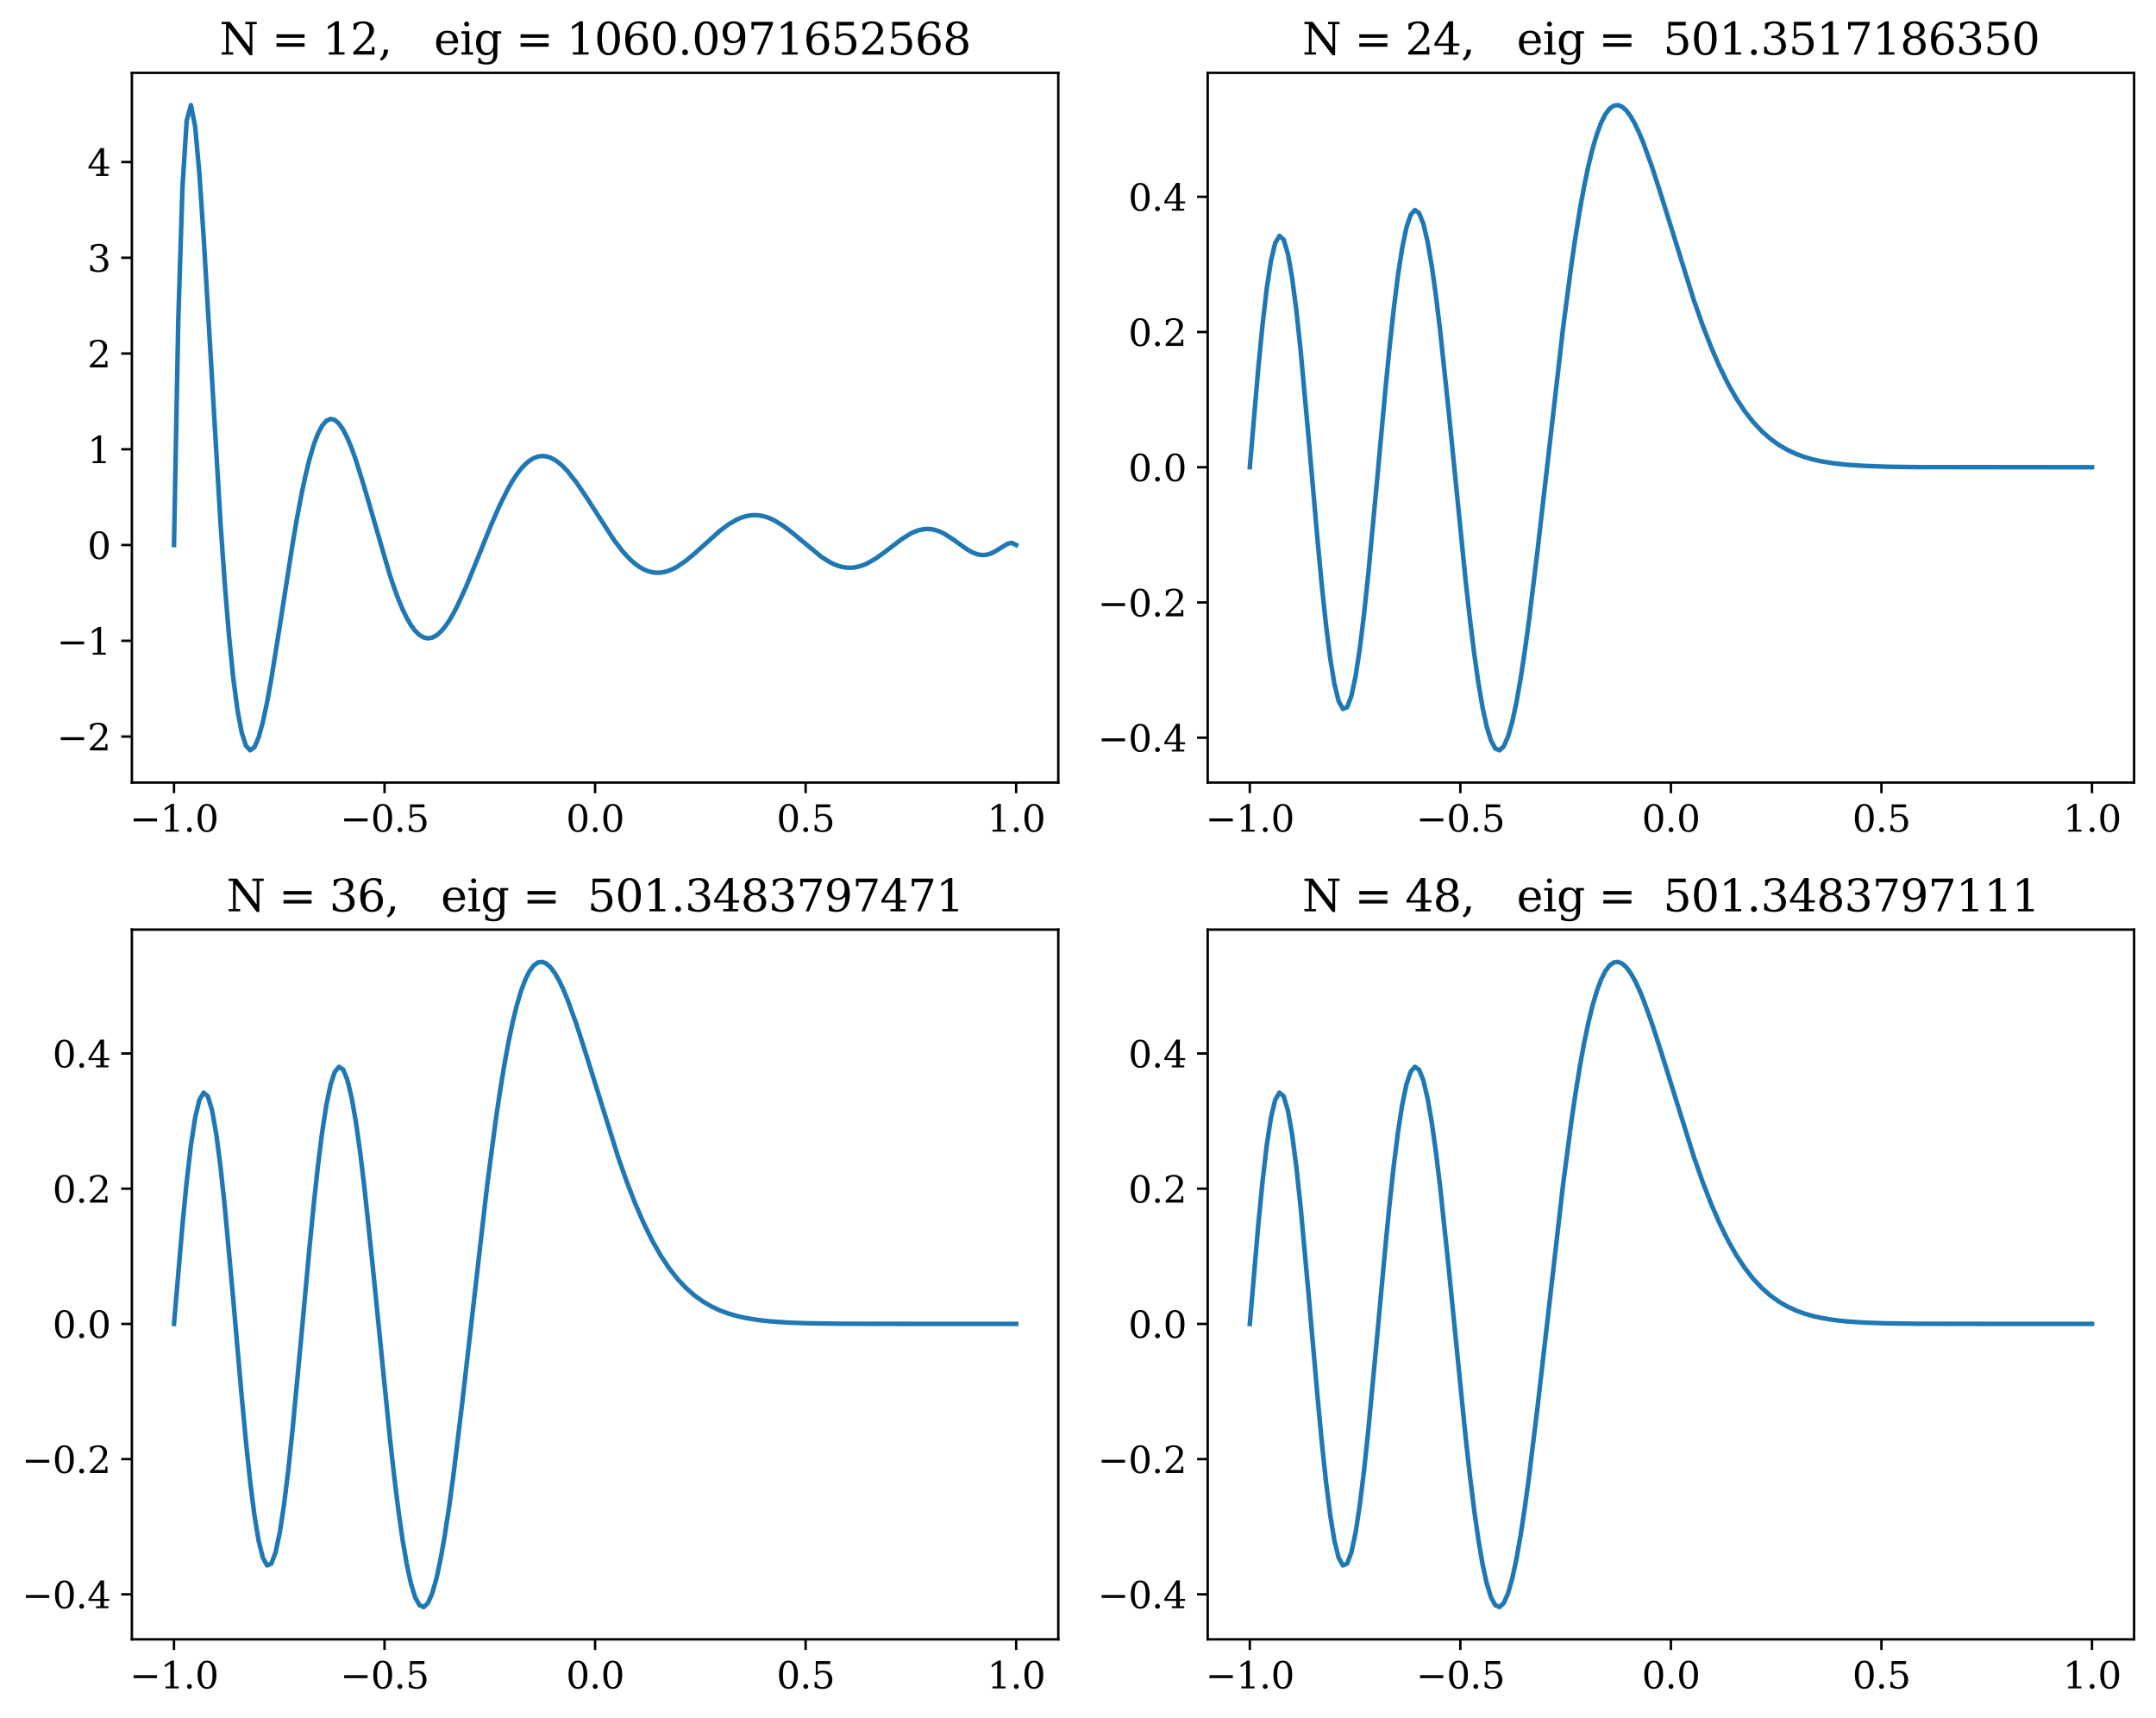<?xml version="1.0" encoding="utf-8" standalone="no"?>
<!DOCTYPE svg PUBLIC "-//W3C//DTD SVG 1.1//EN"
  "http://www.w3.org/Graphics/SVG/1.1/DTD/svg11.dtd">
<svg xmlns:xlink="http://www.w3.org/1999/xlink" width="708.48pt" height="564.48pt" viewBox="0 0 708.48 564.48" xmlns="http://www.w3.org/2000/svg" version="1.1">
 <defs>
  <style type="text/css">*{stroke-linejoin: round; stroke-linecap: butt}</style>
 </defs>
 <g id="figure_1">
  <g id="patch_1">
   <path d="M 0 564.48 
L 708.48 564.48 
L 708.48 0 
L 0 0 
z
" style="fill: #ffffff"/>
  </g>
  <g id="axes_1">
   <g id="patch_2">
    <path d="M 43.339 257.146 
L 347.76 257.146 
L 347.76 23.937 
L 43.339 23.937 
z
" style="fill: #ffffff"/>
   </g>
   <g id="matplotlib.axis_1">
    <g id="xtick_1">
     <g id="line2d_1">
      <defs>
       <path id="m2824580ccd" d="M 0 0 
L 0 3.5 
" style="stroke: #000000; stroke-width: 0.8"/>
      </defs>
      <g>
       <use xlink:href="#m2824580ccd" x="57.177" y="257.146" style="fill-opacity: 0; stroke: #000000; stroke-width: 0.8"/>
      </g>
     </g>
     <g id="text_1">
      <!-- −1.0 -->
      <g transform="translate(42.607 273.264) scale(0.12 -0.12)">
       <defs>
        <path id="DejaVuSerif-2212" d="M 678 2259 
L 4684 2259 
L 4684 1753 
L 678 1753 
L 678 2259 
z
" transform="scale(0.016)"/>
        <path id="DejaVuSerif-31" d="M 909 0 
L 909 331 
L 1722 331 
L 1722 4213 
L 781 3603 
L 781 4013 
L 1919 4750 
L 2350 4750 
L 2350 331 
L 3163 331 
L 3163 0 
L 909 0 
z
" transform="scale(0.016)"/>
        <path id="DejaVuSerif-2e" d="M 603 325 
Q 603 500 722 622 
Q 841 744 1019 744 
Q 1191 744 1312 622 
Q 1434 500 1434 325 
Q 1434 153 1312 31 
Q 1191 -91 1019 -91 
Q 841 -91 722 29 
Q 603 150 603 325 
z
" transform="scale(0.016)"/>
        <path id="DejaVuSerif-30" d="M 2034 219 
Q 2513 219 2750 744 
Q 2988 1269 2988 2328 
Q 2988 3391 2750 3916 
Q 2513 4441 2034 4441 
Q 1556 4441 1318 3916 
Q 1081 3391 1081 2328 
Q 1081 1269 1318 744 
Q 1556 219 2034 219 
z
M 2034 -91 
Q 1275 -91 848 546 
Q 422 1184 422 2328 
Q 422 3475 848 4112 
Q 1275 4750 2034 4750 
Q 2797 4750 3222 4112 
Q 3647 3475 3647 2328 
Q 3647 1184 3222 546 
Q 2797 -91 2034 -91 
z
" transform="scale(0.016)"/>
       </defs>
       <use xlink:href="#DejaVuSerif-2212"/>
       <use xlink:href="#DejaVuSerif-31" transform="translate(83.789 0)"/>
       <use xlink:href="#DejaVuSerif-2e" transform="translate(147.412 0)"/>
       <use xlink:href="#DejaVuSerif-30" transform="translate(179.199 0)"/>
      </g>
     </g>
    </g>
    <g id="xtick_2">
     <g id="line2d_2">
      <g>
       <use xlink:href="#m2824580ccd" x="126.363" y="257.146" style="fill-opacity: 0; stroke: #000000; stroke-width: 0.8"/>
      </g>
     </g>
     <g id="text_2">
      <!-- −0.5 -->
      <g transform="translate(111.793 273.264) scale(0.12 -0.12)">
       <defs>
        <path id="DejaVuSerif-35" d="M 3219 4666 
L 3219 4153 
L 1081 4153 
L 1081 2816 
Q 1244 2928 1461 2984 
Q 1678 3041 1947 3041 
Q 2703 3041 3140 2622 
Q 3578 2203 3578 1478 
Q 3578 738 3136 323 
Q 2694 -91 1894 -91 
Q 1572 -91 1234 -12 
Q 897 66 544 225 
L 544 1131 
L 897 1131 
Q 925 688 1179 453 
Q 1434 219 1894 219 
Q 2388 219 2653 544 
Q 2919 869 2919 1478 
Q 2919 2084 2655 2407 
Q 2391 2731 1894 2731 
Q 1613 2731 1398 2631 
Q 1184 2531 1019 2322 
L 750 2322 
L 750 4666 
L 3219 4666 
z
" transform="scale(0.016)"/>
       </defs>
       <use xlink:href="#DejaVuSerif-2212"/>
       <use xlink:href="#DejaVuSerif-30" transform="translate(83.789 0)"/>
       <use xlink:href="#DejaVuSerif-2e" transform="translate(147.412 0)"/>
       <use xlink:href="#DejaVuSerif-35" transform="translate(179.199 0)"/>
      </g>
     </g>
    </g>
    <g id="xtick_3">
     <g id="line2d_3">
      <g>
       <use xlink:href="#m2824580ccd" x="195.55" y="257.146" style="fill-opacity: 0; stroke: #000000; stroke-width: 0.8"/>
      </g>
     </g>
     <g id="text_3">
      <!-- 0.0 -->
      <g transform="translate(186.008 273.264) scale(0.12 -0.12)">
       <use xlink:href="#DejaVuSerif-30"/>
       <use xlink:href="#DejaVuSerif-2e" transform="translate(63.623 0)"/>
       <use xlink:href="#DejaVuSerif-30" transform="translate(95.41 0)"/>
      </g>
     </g>
    </g>
    <g id="xtick_4">
     <g id="line2d_4">
      <g>
       <use xlink:href="#m2824580ccd" x="264.736" y="257.146" style="fill-opacity: 0; stroke: #000000; stroke-width: 0.8"/>
      </g>
     </g>
     <g id="text_4">
      <!-- 0.5 -->
      <g transform="translate(255.194 273.264) scale(0.12 -0.12)">
       <use xlink:href="#DejaVuSerif-30"/>
       <use xlink:href="#DejaVuSerif-2e" transform="translate(63.623 0)"/>
       <use xlink:href="#DejaVuSerif-35" transform="translate(95.41 0)"/>
      </g>
     </g>
    </g>
    <g id="xtick_5">
     <g id="line2d_5">
      <g>
       <use xlink:href="#m2824580ccd" x="333.923" y="257.146" style="fill-opacity: 0; stroke: #000000; stroke-width: 0.8"/>
      </g>
     </g>
     <g id="text_5">
      <!-- 1.0 -->
      <g transform="translate(324.381 273.264) scale(0.12 -0.12)">
       <use xlink:href="#DejaVuSerif-31"/>
       <use xlink:href="#DejaVuSerif-2e" transform="translate(63.623 0)"/>
       <use xlink:href="#DejaVuSerif-30" transform="translate(95.41 0)"/>
      </g>
     </g>
    </g>
   </g>
   <g id="matplotlib.axis_2">
    <g id="ytick_1">
     <g id="line2d_6">
      <defs>
       <path id="m3535a82e31" d="M 0 0 
L -3.5 0 
" style="stroke: #000000; stroke-width: 0.8"/>
      </defs>
      <g>
       <use xlink:href="#m3535a82e31" x="43.339" y="242.015" style="fill-opacity: 0; stroke: #000000; stroke-width: 0.8"/>
      </g>
     </g>
     <g id="text_6">
      <!-- −2 -->
      <g transform="translate(18.649 246.574) scale(0.12 -0.12)">
       <defs>
        <path id="DejaVuSerif-32" d="M 819 3553 
L 469 3553 
L 469 4384 
Q 803 4563 1142 4656 
Q 1481 4750 1806 4750 
Q 2534 4750 2956 4397 
Q 3378 4044 3378 3438 
Q 3378 2753 2422 1800 
Q 2347 1728 2309 1691 
L 1131 513 
L 3078 513 
L 3078 1088 
L 3444 1088 
L 3444 0 
L 434 0 
L 434 341 
L 1850 1753 
Q 2319 2222 2519 2614 
Q 2719 3006 2719 3438 
Q 2719 3909 2473 4175 
Q 2228 4441 1797 4441 
Q 1350 4441 1106 4219 
Q 863 3997 819 3553 
z
" transform="scale(0.016)"/>
       </defs>
       <use xlink:href="#DejaVuSerif-2212"/>
       <use xlink:href="#DejaVuSerif-32" transform="translate(83.789 0)"/>
      </g>
     </g>
    </g>
    <g id="ytick_2">
     <g id="line2d_7">
      <g>
       <use xlink:href="#m3535a82e31" x="43.339" y="210.551" style="fill-opacity: 0; stroke: #000000; stroke-width: 0.8"/>
      </g>
     </g>
     <g id="text_7">
      <!-- −1 -->
      <g transform="translate(18.649 215.111) scale(0.12 -0.12)">
       <use xlink:href="#DejaVuSerif-2212"/>
       <use xlink:href="#DejaVuSerif-31" transform="translate(83.789 0)"/>
      </g>
     </g>
    </g>
    <g id="ytick_3">
     <g id="line2d_8">
      <g>
       <use xlink:href="#m3535a82e31" x="43.339" y="179.088" style="fill-opacity: 0; stroke: #000000; stroke-width: 0.8"/>
      </g>
     </g>
     <g id="text_8">
      <!-- 0 -->
      <g transform="translate(28.704 183.647) scale(0.12 -0.12)">
       <use xlink:href="#DejaVuSerif-30"/>
      </g>
     </g>
    </g>
    <g id="ytick_4">
     <g id="line2d_9">
      <g>
       <use xlink:href="#m3535a82e31" x="43.339" y="147.625" style="fill-opacity: 0; stroke: #000000; stroke-width: 0.8"/>
      </g>
     </g>
     <g id="text_9">
      <!-- 1 -->
      <g transform="translate(28.704 152.184) scale(0.12 -0.12)">
       <use xlink:href="#DejaVuSerif-31"/>
      </g>
     </g>
    </g>
    <g id="ytick_5">
     <g id="line2d_10">
      <g>
       <use xlink:href="#m3535a82e31" x="43.339" y="116.162" style="fill-opacity: 0; stroke: #000000; stroke-width: 0.8"/>
      </g>
     </g>
     <g id="text_10">
      <!-- 2 -->
      <g transform="translate(28.704 120.721) scale(0.12 -0.12)">
       <use xlink:href="#DejaVuSerif-32"/>
      </g>
     </g>
    </g>
    <g id="ytick_6">
     <g id="line2d_11">
      <g>
       <use xlink:href="#m3535a82e31" x="43.339" y="84.699" style="fill-opacity: 0; stroke: #000000; stroke-width: 0.8"/>
      </g>
     </g>
     <g id="text_11">
      <!-- 3 -->
      <g transform="translate(28.704 89.258) scale(0.12 -0.12)">
       <defs>
        <path id="DejaVuSerif-33" d="M 622 4469 
Q 988 4606 1323 4678 
Q 1659 4750 1953 4750 
Q 2638 4750 3022 4454 
Q 3406 4159 3406 3634 
Q 3406 3213 3140 2930 
Q 2875 2647 2388 2547 
Q 2963 2466 3280 2130 
Q 3597 1794 3597 1259 
Q 3597 606 3158 257 
Q 2719 -91 1894 -91 
Q 1528 -91 1179 -12 
Q 831 66 488 225 
L 488 1131 
L 838 1131 
Q 869 681 1141 450 
Q 1413 219 1906 219 
Q 2384 219 2661 495 
Q 2938 772 2938 1253 
Q 2938 1803 2653 2086 
Q 2369 2369 1819 2369 
L 1522 2369 
L 1522 2688 
L 1678 2688 
Q 2225 2688 2498 2914 
Q 2772 3141 2772 3597 
Q 2772 4006 2547 4223 
Q 2322 4441 1900 4441 
Q 1478 4441 1245 4241 
Q 1013 4041 972 3647 
L 622 3647 
L 622 4469 
z
" transform="scale(0.016)"/>
       </defs>
       <use xlink:href="#DejaVuSerif-33"/>
      </g>
     </g>
    </g>
    <g id="ytick_7">
     <g id="line2d_12">
      <g>
       <use xlink:href="#m3535a82e31" x="43.339" y="53.236" style="fill-opacity: 0; stroke: #000000; stroke-width: 0.8"/>
      </g>
     </g>
     <g id="text_12">
      <!-- 4 -->
      <g transform="translate(28.704 57.795) scale(0.12 -0.12)">
       <defs>
        <path id="DejaVuSerif-34" d="M 2234 1581 
L 2234 4063 
L 641 1581 
L 2234 1581 
z
M 3609 0 
L 1484 0 
L 1484 331 
L 2234 331 
L 2234 1247 
L 197 1247 
L 197 1588 
L 2241 4750 
L 2859 4750 
L 2859 1581 
L 3750 1581 
L 3750 1247 
L 2859 1247 
L 2859 331 
L 3609 331 
L 3609 0 
z
" transform="scale(0.016)"/>
       </defs>
       <use xlink:href="#DejaVuSerif-34"/>
      </g>
     </g>
    </g>
   </g>
   <g id="line2d_13">
    <path d="M 57.177 179.088 
L 58.567 105.803 
L 59.958 61.539 
L 61.349 39.641 
L 62.739 34.537 
L 64.13 41.602 
L 65.521 57.038 
L 66.911 77.768 
L 72.474 172.029 
L 73.865 191.919 
L 75.256 208.92 
L 76.646 222.759 
L 78.037 233.344 
L 79.428 240.719 
L 80.818 245.041 
L 82.209 246.546 
L 83.6 245.527 
L 84.99 242.315 
L 86.381 237.262 
L 87.772 230.726 
L 89.162 223.063 
L 91.944 205.694 
L 96.116 178.929 
L 97.506 170.779 
L 98.897 163.319 
L 100.288 156.68 
L 101.679 150.963 
L 103.069 146.236 
L 104.46 142.539 
L 105.851 139.888 
L 107.241 138.27 
L 108.632 137.655 
L 110.023 137.992 
L 111.413 139.217 
L 112.804 141.25 
L 114.195 144.002 
L 115.585 147.377 
L 116.976 151.273 
L 119.757 160.21 
L 128.102 188.924 
L 129.492 193.061 
L 130.883 196.825 
L 132.274 200.167 
L 133.664 203.047 
L 135.055 205.433 
L 136.446 207.305 
L 137.836 208.649 
L 139.227 209.463 
L 140.618 209.751 
L 142.008 209.527 
L 143.399 208.809 
L 144.79 207.625 
L 146.18 206.008 
L 147.571 203.993 
L 148.962 201.624 
L 150.352 198.945 
L 153.134 192.85 
L 157.306 182.618 
L 161.478 172.276 
L 164.259 165.929 
L 167.041 160.378 
L 168.431 157.979 
L 169.822 155.863 
L 171.213 154.048 
L 172.603 152.549 
L 173.994 151.376 
L 175.385 150.532 
L 176.775 150.019 
L 178.166 149.833 
L 179.557 149.964 
L 180.948 150.401 
L 182.338 151.128 
L 183.729 152.127 
L 185.12 153.375 
L 186.51 154.848 
L 189.292 158.358 
L 192.073 162.426 
L 201.808 177.509 
L 204.589 181.122 
L 205.98 182.695 
L 207.37 184.09 
L 208.761 185.294 
L 210.152 186.297 
L 211.543 187.091 
L 212.933 187.674 
L 214.324 188.043 
L 215.715 188.202 
L 217.105 188.156 
L 218.496 187.912 
L 219.887 187.483 
L 221.277 186.88 
L 222.668 186.121 
L 225.449 184.205 
L 228.231 181.894 
L 236.575 174.414 
L 239.356 172.333 
L 242.138 170.716 
L 243.528 170.117 
L 244.919 169.672 
L 246.31 169.387 
L 247.7 169.268 
L 249.091 169.315 
L 250.482 169.528 
L 251.872 169.902 
L 253.263 170.43 
L 254.654 171.102 
L 257.435 172.825 
L 260.216 174.941 
L 269.951 183.002 
L 272.733 184.748 
L 274.123 185.426 
L 275.514 185.956 
L 276.905 186.325 
L 278.295 186.526 
L 279.686 186.555 
L 281.077 186.41 
L 282.467 186.095 
L 283.858 185.618 
L 285.249 184.991 
L 288.03 183.35 
L 290.812 181.339 
L 296.374 177.104 
L 299.156 175.376 
L 300.546 174.714 
L 301.937 174.218 
L 303.328 173.909 
L 304.718 173.8 
L 306.109 173.898 
L 307.5 174.2 
L 308.89 174.699 
L 310.281 175.375 
L 313.062 177.139 
L 317.234 180.144 
L 318.625 181.014 
L 320.016 181.717 
L 321.407 182.193 
L 322.797 182.396 
L 324.188 182.296 
L 325.579 181.887 
L 326.969 181.203 
L 331.141 178.639 
L 332.532 178.386 
L 333.923 179.088 
L 333.923 179.088 
" clip-path="url(#p647051c0a0)" style="fill: none; stroke: #1f77b4; stroke-width: 1.5; stroke-linecap: square"/>
   </g>
   <g id="patch_3">
    <path d="M 43.339 257.146 
L 43.339 23.937 
" style="fill: none; stroke: #000000; stroke-width: 0.8; stroke-linejoin: miter; stroke-linecap: square"/>
   </g>
   <g id="patch_4">
    <path d="M 347.76 257.146 
L 347.76 23.937 
" style="fill: none; stroke: #000000; stroke-width: 0.8; stroke-linejoin: miter; stroke-linecap: square"/>
   </g>
   <g id="patch_5">
    <path d="M 43.339 257.146 
L 347.76 257.146 
" style="fill: none; stroke: #000000; stroke-width: 0.8; stroke-linejoin: miter; stroke-linecap: square"/>
   </g>
   <g id="patch_6">
    <path d="M 43.339 23.937 
L 347.76 23.937 
" style="fill: none; stroke: #000000; stroke-width: 0.8; stroke-linejoin: miter; stroke-linecap: square"/>
   </g>
   <g id="text_13">
    <!-- N = 12,   eig = 1060.0971652568 -->
    <g transform="translate(72.119 17.937) scale(0.144 -0.144)">
     <defs>
      <path id="DejaVuSerif-4e" d="M 313 0 
L 313 331 
L 941 331 
L 941 4331 
L 313 4331 
L 313 4666 
L 1509 4666 
L 4306 984 
L 4306 4331 
L 3681 4331 
L 3681 4666 
L 5319 4666 
L 5319 4331 
L 4691 4331 
L 4691 -91 
L 4313 -91 
L 1325 3841 
L 1325 331 
L 1953 331 
L 1953 0 
L 313 0 
z
" transform="scale(0.016)"/>
      <path id="DejaVuSerif-20" transform="scale(0.016)"/>
      <path id="DejaVuSerif-3d" d="M 678 2894 
L 4684 2894 
L 4684 2394 
L 678 2394 
L 678 2894 
z
M 678 1619 
L 4684 1619 
L 4684 1119 
L 678 1119 
L 678 1619 
z
" transform="scale(0.016)"/>
      <path id="DejaVuSerif-2c" d="M 231 -622 
Q 525 -406 662 -114 
Q 800 178 800 594 
L 800 709 
L 1416 709 
Q 1391 175 1164 -208 
Q 938 -591 481 -872 
L 231 -622 
z
" transform="scale(0.016)"/>
      <path id="DejaVuSerif-65" d="M 3469 1600 
L 991 1600 
L 991 1575 
Q 991 903 1244 561 
Q 1497 219 1991 219 
Q 2369 219 2611 417 
Q 2853 616 2950 1006 
L 3413 1006 
Q 3275 459 2904 184 
Q 2534 -91 1931 -91 
Q 1203 -91 761 389 
Q 319 869 319 1663 
Q 319 2450 753 2931 
Q 1188 3413 1894 3413 
Q 2647 3413 3050 2948 
Q 3453 2484 3469 1600 
z
M 2791 1931 
Q 2772 2513 2545 2808 
Q 2319 3103 1894 3103 
Q 1497 3103 1269 2806 
Q 1041 2509 991 1931 
L 2791 1931 
z
" transform="scale(0.016)"/>
      <path id="DejaVuSerif-69" d="M 622 4353 
Q 622 4497 726 4603 
Q 831 4709 978 4709 
Q 1122 4709 1226 4603 
Q 1331 4497 1331 4353 
Q 1331 4206 1228 4103 
Q 1125 4000 978 4000 
Q 831 4000 726 4103 
Q 622 4206 622 4353 
z
M 1356 331 
L 1900 331 
L 1900 0 
L 231 0 
L 231 331 
L 781 331 
L 781 2988 
L 231 2988 
L 231 3322 
L 1356 3322 
L 1356 331 
z
" transform="scale(0.016)"/>
      <path id="DejaVuSerif-67" d="M 3359 2988 
L 3359 72 
Q 3359 -644 2965 -1033 
Q 2572 -1422 1844 -1422 
Q 1516 -1422 1216 -1362 
Q 916 -1303 641 -1184 
L 641 -488 
L 941 -488 
Q 997 -813 1206 -963 
Q 1416 -1113 1806 -1113 
Q 2313 -1113 2548 -827 
Q 2784 -541 2784 72 
L 2784 519 
Q 2616 206 2355 57 
Q 2094 -91 1709 -91 
Q 1097 -91 708 395 
Q 319 881 319 1663 
Q 319 2444 706 2928 
Q 1094 3413 1709 3413 
Q 2094 3413 2355 3264 
Q 2616 3116 2784 2803 
L 2784 3322 
L 3909 3322 
L 3909 2988 
L 3359 2988 
z
M 2784 1825 
Q 2784 2422 2554 2737 
Q 2325 3053 1888 3053 
Q 1444 3053 1217 2703 
Q 991 2353 991 1663 
Q 991 975 1217 622 
Q 1444 269 1888 269 
Q 2325 269 2554 583 
Q 2784 897 2784 1497 
L 2784 1825 
z
" transform="scale(0.016)"/>
      <path id="DejaVuSerif-36" d="M 2094 219 
Q 2534 219 2771 542 
Q 3009 866 3009 1472 
Q 3009 2078 2771 2401 
Q 2534 2725 2094 2725 
Q 1647 2725 1412 2412 
Q 1178 2100 1178 1509 
Q 1178 888 1415 553 
Q 1653 219 2094 219 
z
M 1075 2569 
Q 1288 2803 1556 2918 
Q 1825 3034 2163 3034 
Q 2859 3034 3264 2615 
Q 3669 2197 3669 1472 
Q 3669 763 3233 336 
Q 2797 -91 2069 -91 
Q 1278 -91 853 498 
Q 428 1088 428 2181 
Q 428 3406 931 4078 
Q 1434 4750 2350 4750 
Q 2597 4750 2869 4703 
Q 3141 4656 3425 4563 
L 3425 3794 
L 3072 3794 
Q 3034 4109 2831 4275 
Q 2628 4441 2284 4441 
Q 1678 4441 1381 3981 
Q 1084 3522 1075 2569 
z
" transform="scale(0.016)"/>
      <path id="DejaVuSerif-39" d="M 2994 2091 
Q 2784 1856 2512 1740 
Q 2241 1625 1900 1625 
Q 1206 1625 804 2044 
Q 403 2463 403 3188 
Q 403 3897 839 4323 
Q 1275 4750 2003 4750 
Q 2794 4750 3217 4161 
Q 3641 3572 3641 2478 
Q 3641 1253 3137 581 
Q 2634 -91 1722 -91 
Q 1475 -91 1203 -44 
Q 931 3 647 97 
L 647 872 
L 997 872 
Q 1038 556 1241 387 
Q 1444 219 1784 219 
Q 2391 219 2687 676 
Q 2984 1134 2994 2091 
z
M 1978 4441 
Q 1534 4441 1298 4117 
Q 1063 3794 1063 3188 
Q 1063 2581 1298 2256 
Q 1534 1931 1978 1931 
Q 2422 1931 2658 2245 
Q 2894 2559 2894 3150 
Q 2894 3772 2656 4106 
Q 2419 4441 1978 4441 
z
" transform="scale(0.016)"/>
      <path id="DejaVuSerif-37" d="M 3609 4347 
L 1784 0 
L 1319 0 
L 3059 4153 
L 903 4153 
L 903 3578 
L 538 3578 
L 538 4666 
L 3609 4666 
L 3609 4347 
z
" transform="scale(0.016)"/>
      <path id="DejaVuSerif-38" d="M 2981 1275 
Q 2981 1775 2732 2051 
Q 2484 2328 2034 2328 
Q 1584 2328 1336 2051 
Q 1088 1775 1088 1275 
Q 1088 772 1336 495 
Q 1584 219 2034 219 
Q 2484 219 2732 495 
Q 2981 772 2981 1275 
z
M 2853 3541 
Q 2853 3966 2637 4203 
Q 2422 4441 2034 4441 
Q 1650 4441 1433 4203 
Q 1216 3966 1216 3541 
Q 1216 3113 1433 2875 
Q 1650 2638 2034 2638 
Q 2422 2638 2637 2875 
Q 2853 3113 2853 3541 
z
M 2516 2484 
Q 3047 2413 3344 2092 
Q 3641 1772 3641 1275 
Q 3641 619 3225 264 
Q 2809 -91 2034 -91 
Q 1263 -91 845 264 
Q 428 619 428 1275 
Q 428 1772 725 2092 
Q 1022 2413 1556 2484 
Q 1084 2569 832 2842 
Q 581 3116 581 3541 
Q 581 4103 968 4426 
Q 1356 4750 2034 4750 
Q 2713 4750 3100 4426 
Q 3488 4103 3488 3541 
Q 3488 3116 3236 2842 
Q 2984 2569 2516 2484 
z
" transform="scale(0.016)"/>
     </defs>
     <use xlink:href="#DejaVuSerif-4e"/>
     <use xlink:href="#DejaVuSerif-20" transform="translate(87.5 0)"/>
     <use xlink:href="#DejaVuSerif-3d" transform="translate(119.287 0)"/>
     <use xlink:href="#DejaVuSerif-20" transform="translate(203.076 0)"/>
     <use xlink:href="#DejaVuSerif-31" transform="translate(234.863 0)"/>
     <use xlink:href="#DejaVuSerif-32" transform="translate(298.486 0)"/>
     <use xlink:href="#DejaVuSerif-2c" transform="translate(362.109 0)"/>
     <use xlink:href="#DejaVuSerif-20" transform="translate(393.896 0)"/>
     <use xlink:href="#DejaVuSerif-20" transform="translate(425.684 0)"/>
     <use xlink:href="#DejaVuSerif-20" transform="translate(457.471 0)"/>
     <use xlink:href="#DejaVuSerif-65" transform="translate(489.258 0)"/>
     <use xlink:href="#DejaVuSerif-69" transform="translate(548.438 0)"/>
     <use xlink:href="#DejaVuSerif-67" transform="translate(580.42 0)"/>
     <use xlink:href="#DejaVuSerif-20" transform="translate(644.434 0)"/>
     <use xlink:href="#DejaVuSerif-3d" transform="translate(676.221 0)"/>
     <use xlink:href="#DejaVuSerif-20" transform="translate(760.01 0)"/>
     <use xlink:href="#DejaVuSerif-31" transform="translate(791.797 0)"/>
     <use xlink:href="#DejaVuSerif-30" transform="translate(855.42 0)"/>
     <use xlink:href="#DejaVuSerif-36" transform="translate(919.043 0)"/>
     <use xlink:href="#DejaVuSerif-30" transform="translate(982.666 0)"/>
     <use xlink:href="#DejaVuSerif-2e" transform="translate(1046.289 0)"/>
     <use xlink:href="#DejaVuSerif-30" transform="translate(1078.076 0)"/>
     <use xlink:href="#DejaVuSerif-39" transform="translate(1141.699 0)"/>
     <use xlink:href="#DejaVuSerif-37" transform="translate(1205.322 0)"/>
     <use xlink:href="#DejaVuSerif-31" transform="translate(1268.945 0)"/>
     <use xlink:href="#DejaVuSerif-36" transform="translate(1332.568 0)"/>
     <use xlink:href="#DejaVuSerif-35" transform="translate(1396.191 0)"/>
     <use xlink:href="#DejaVuSerif-32" transform="translate(1459.814 0)"/>
     <use xlink:href="#DejaVuSerif-35" transform="translate(1523.438 0)"/>
     <use xlink:href="#DejaVuSerif-36" transform="translate(1587.061 0)"/>
     <use xlink:href="#DejaVuSerif-38" transform="translate(1650.684 0)"/>
    </g>
   </g>
  </g>
  <g id="axes_2">
   <g id="patch_7">
    <path d="M 396.859 257.146 
L 701.28 257.146 
L 701.28 23.937 
L 396.859 23.937 
z
" style="fill: #ffffff"/>
   </g>
   <g id="matplotlib.axis_3">
    <g id="xtick_6">
     <g id="line2d_14">
      <g>
       <use xlink:href="#m2824580ccd" x="410.697" y="257.146" style="fill-opacity: 0; stroke: #000000; stroke-width: 0.8"/>
      </g>
     </g>
     <g id="text_14">
      <!-- −1.0 -->
      <g transform="translate(396.127 273.264) scale(0.12 -0.12)">
       <use xlink:href="#DejaVuSerif-2212"/>
       <use xlink:href="#DejaVuSerif-31" transform="translate(83.789 0)"/>
       <use xlink:href="#DejaVuSerif-2e" transform="translate(147.412 0)"/>
       <use xlink:href="#DejaVuSerif-30" transform="translate(179.199 0)"/>
      </g>
     </g>
    </g>
    <g id="xtick_7">
     <g id="line2d_15">
      <g>
       <use xlink:href="#m2824580ccd" x="479.883" y="257.146" style="fill-opacity: 0; stroke: #000000; stroke-width: 0.8"/>
      </g>
     </g>
     <g id="text_15">
      <!-- −0.5 -->
      <g transform="translate(465.313 273.264) scale(0.12 -0.12)">
       <use xlink:href="#DejaVuSerif-2212"/>
       <use xlink:href="#DejaVuSerif-30" transform="translate(83.789 0)"/>
       <use xlink:href="#DejaVuSerif-2e" transform="translate(147.412 0)"/>
       <use xlink:href="#DejaVuSerif-35" transform="translate(179.199 0)"/>
      </g>
     </g>
    </g>
    <g id="xtick_8">
     <g id="line2d_16">
      <g>
       <use xlink:href="#m2824580ccd" x="549.07" y="257.146" style="fill-opacity: 0; stroke: #000000; stroke-width: 0.8"/>
      </g>
     </g>
     <g id="text_16">
      <!-- 0.0 -->
      <g transform="translate(539.528 273.264) scale(0.12 -0.12)">
       <use xlink:href="#DejaVuSerif-30"/>
       <use xlink:href="#DejaVuSerif-2e" transform="translate(63.623 0)"/>
       <use xlink:href="#DejaVuSerif-30" transform="translate(95.41 0)"/>
      </g>
     </g>
    </g>
    <g id="xtick_9">
     <g id="line2d_17">
      <g>
       <use xlink:href="#m2824580ccd" x="618.256" y="257.146" style="fill-opacity: 0; stroke: #000000; stroke-width: 0.8"/>
      </g>
     </g>
     <g id="text_17">
      <!-- 0.5 -->
      <g transform="translate(608.714 273.264) scale(0.12 -0.12)">
       <use xlink:href="#DejaVuSerif-30"/>
       <use xlink:href="#DejaVuSerif-2e" transform="translate(63.623 0)"/>
       <use xlink:href="#DejaVuSerif-35" transform="translate(95.41 0)"/>
      </g>
     </g>
    </g>
    <g id="xtick_10">
     <g id="line2d_18">
      <g>
       <use xlink:href="#m2824580ccd" x="687.443" y="257.146" style="fill-opacity: 0; stroke: #000000; stroke-width: 0.8"/>
      </g>
     </g>
     <g id="text_18">
      <!-- 1.0 -->
      <g transform="translate(677.901 273.264) scale(0.12 -0.12)">
       <use xlink:href="#DejaVuSerif-31"/>
       <use xlink:href="#DejaVuSerif-2e" transform="translate(63.623 0)"/>
       <use xlink:href="#DejaVuSerif-30" transform="translate(95.41 0)"/>
      </g>
     </g>
    </g>
   </g>
   <g id="matplotlib.axis_4">
    <g id="ytick_8">
     <g id="line2d_19">
      <g>
       <use xlink:href="#m3535a82e31" x="396.859" y="242.392" style="fill-opacity: 0; stroke: #000000; stroke-width: 0.8"/>
      </g>
     </g>
     <g id="text_19">
      <!-- −0.4 -->
      <g transform="translate(360.72 246.951) scale(0.12 -0.12)">
       <use xlink:href="#DejaVuSerif-2212"/>
       <use xlink:href="#DejaVuSerif-30" transform="translate(83.789 0)"/>
       <use xlink:href="#DejaVuSerif-2e" transform="translate(147.412 0)"/>
       <use xlink:href="#DejaVuSerif-34" transform="translate(179.199 0)"/>
      </g>
     </g>
    </g>
    <g id="ytick_9">
     <g id="line2d_20">
      <g>
       <use xlink:href="#m3535a82e31" x="396.859" y="197.96" style="fill-opacity: 0; stroke: #000000; stroke-width: 0.8"/>
      </g>
     </g>
     <g id="text_20">
      <!-- −0.2 -->
      <g transform="translate(360.72 202.519) scale(0.12 -0.12)">
       <use xlink:href="#DejaVuSerif-2212"/>
       <use xlink:href="#DejaVuSerif-30" transform="translate(83.789 0)"/>
       <use xlink:href="#DejaVuSerif-2e" transform="translate(147.412 0)"/>
       <use xlink:href="#DejaVuSerif-32" transform="translate(179.199 0)"/>
      </g>
     </g>
    </g>
    <g id="ytick_10">
     <g id="line2d_21">
      <g>
       <use xlink:href="#m3535a82e31" x="396.859" y="153.529" style="fill-opacity: 0; stroke: #000000; stroke-width: 0.8"/>
      </g>
     </g>
     <g id="text_21">
      <!-- 0.0 -->
      <g transform="translate(370.776 158.088) scale(0.12 -0.12)">
       <use xlink:href="#DejaVuSerif-30"/>
       <use xlink:href="#DejaVuSerif-2e" transform="translate(63.623 0)"/>
       <use xlink:href="#DejaVuSerif-30" transform="translate(95.41 0)"/>
      </g>
     </g>
    </g>
    <g id="ytick_11">
     <g id="line2d_22">
      <g>
       <use xlink:href="#m3535a82e31" x="396.859" y="109.098" style="fill-opacity: 0; stroke: #000000; stroke-width: 0.8"/>
      </g>
     </g>
     <g id="text_22">
      <!-- 0.2 -->
      <g transform="translate(370.776 113.657) scale(0.12 -0.12)">
       <use xlink:href="#DejaVuSerif-30"/>
       <use xlink:href="#DejaVuSerif-2e" transform="translate(63.623 0)"/>
       <use xlink:href="#DejaVuSerif-32" transform="translate(95.41 0)"/>
      </g>
     </g>
    </g>
    <g id="ytick_12">
     <g id="line2d_23">
      <g>
       <use xlink:href="#m3535a82e31" x="396.859" y="64.667" style="fill-opacity: 0; stroke: #000000; stroke-width: 0.8"/>
      </g>
     </g>
     <g id="text_23">
      <!-- 0.4 -->
      <g transform="translate(370.776 69.226) scale(0.12 -0.12)">
       <use xlink:href="#DejaVuSerif-30"/>
       <use xlink:href="#DejaVuSerif-2e" transform="translate(63.623 0)"/>
       <use xlink:href="#DejaVuSerif-34" transform="translate(95.41 0)"/>
      </g>
     </g>
    </g>
   </g>
   <g id="line2d_24">
    <path d="M 410.697 153.529 
L 413.478 121.063 
L 414.869 106.812 
L 416.259 94.833 
L 417.65 85.707 
L 419.041 79.852 
L 420.431 77.508 
L 421.822 78.735 
L 423.213 83.428 
L 424.604 91.325 
L 425.994 102.03 
L 427.385 115.034 
L 430.166 145.484 
L 432.948 177.35 
L 434.338 192.118 
L 435.729 205.285 
L 437.12 216.322 
L 438.51 224.802 
L 439.901 230.41 
L 441.292 232.956 
L 442.682 232.375 
L 444.073 228.727 
L 445.464 222.19 
L 446.854 213.049 
L 448.245 201.681 
L 449.636 188.536 
L 452.417 158.959 
L 455.199 128.609 
L 456.589 114.466 
L 457.98 101.645 
L 459.371 90.554 
L 460.761 81.529 
L 462.152 74.829 
L 463.543 70.628 
L 464.933 69.016 
L 466.324 70 
L 467.715 73.505 
L 469.105 79.385 
L 470.496 87.426 
L 471.887 97.36 
L 473.277 108.874 
L 476.059 135.232 
L 481.622 190.838 
L 483.012 203.271 
L 484.403 214.507 
L 485.794 224.305 
L 487.184 232.472 
L 488.575 238.857 
L 489.966 243.36 
L 491.356 245.926 
L 492.747 246.546 
L 494.138 245.253 
L 495.528 242.12 
L 496.919 237.254 
L 498.31 230.792 
L 499.7 222.895 
L 501.091 213.745 
L 502.482 203.537 
L 505.263 180.767 
L 513.607 108.02 
L 516.389 86.852 
L 517.779 77.416 
L 519.17 68.85 
L 520.561 61.21 
L 521.951 54.533 
L 523.342 48.837 
L 524.733 44.127 
L 526.123 40.39 
L 527.514 37.603 
L 528.905 35.73 
L 530.295 34.726 
L 531.686 34.537 
L 533.077 35.106 
L 534.468 36.366 
L 535.858 38.253 
L 537.249 40.697 
L 538.64 43.629 
L 540.03 46.981 
L 542.812 54.679 
L 545.593 63.288 
L 556.718 98.978 
L 559.5 106.873 
L 562.281 114.057 
L 565.063 120.479 
L 567.844 126.128 
L 570.625 131.026 
L 573.407 135.218 
L 576.188 138.763 
L 578.969 141.726 
L 581.751 144.178 
L 584.532 146.184 
L 587.313 147.81 
L 590.095 149.112 
L 592.876 150.143 
L 595.658 150.95 
L 598.439 151.574 
L 602.611 152.246 
L 606.783 152.691 
L 612.346 153.066 
L 620.69 153.372 
L 630.425 153.491 
L 687.443 153.529 
L 687.443 153.529 
" clip-path="url(#p5f365359e9)" style="fill: none; stroke: #1f77b4; stroke-width: 1.5; stroke-linecap: square"/>
   </g>
   <g id="patch_8">
    <path d="M 396.859 257.146 
L 396.859 23.937 
" style="fill: none; stroke: #000000; stroke-width: 0.8; stroke-linejoin: miter; stroke-linecap: square"/>
   </g>
   <g id="patch_9">
    <path d="M 701.28 257.146 
L 701.28 23.937 
" style="fill: none; stroke: #000000; stroke-width: 0.8; stroke-linejoin: miter; stroke-linecap: square"/>
   </g>
   <g id="patch_10">
    <path d="M 396.859 257.146 
L 701.28 257.146 
" style="fill: none; stroke: #000000; stroke-width: 0.8; stroke-linejoin: miter; stroke-linecap: square"/>
   </g>
   <g id="patch_11">
    <path d="M 396.859 23.937 
L 701.28 23.937 
" style="fill: none; stroke: #000000; stroke-width: 0.8; stroke-linejoin: miter; stroke-linecap: square"/>
   </g>
   <g id="text_24">
    <!-- N = 24,   eig =  501.3517186350 -->
    <g transform="translate(427.932 17.937) scale(0.144 -0.144)">
     <use xlink:href="#DejaVuSerif-4e"/>
     <use xlink:href="#DejaVuSerif-20" transform="translate(87.5 0)"/>
     <use xlink:href="#DejaVuSerif-3d" transform="translate(119.287 0)"/>
     <use xlink:href="#DejaVuSerif-20" transform="translate(203.076 0)"/>
     <use xlink:href="#DejaVuSerif-32" transform="translate(234.863 0)"/>
     <use xlink:href="#DejaVuSerif-34" transform="translate(298.486 0)"/>
     <use xlink:href="#DejaVuSerif-2c" transform="translate(362.109 0)"/>
     <use xlink:href="#DejaVuSerif-20" transform="translate(393.896 0)"/>
     <use xlink:href="#DejaVuSerif-20" transform="translate(425.684 0)"/>
     <use xlink:href="#DejaVuSerif-20" transform="translate(457.471 0)"/>
     <use xlink:href="#DejaVuSerif-65" transform="translate(489.258 0)"/>
     <use xlink:href="#DejaVuSerif-69" transform="translate(548.438 0)"/>
     <use xlink:href="#DejaVuSerif-67" transform="translate(580.42 0)"/>
     <use xlink:href="#DejaVuSerif-20" transform="translate(644.434 0)"/>
     <use xlink:href="#DejaVuSerif-3d" transform="translate(676.221 0)"/>
     <use xlink:href="#DejaVuSerif-20" transform="translate(760.01 0)"/>
     <use xlink:href="#DejaVuSerif-20" transform="translate(791.797 0)"/>
     <use xlink:href="#DejaVuSerif-35" transform="translate(823.584 0)"/>
     <use xlink:href="#DejaVuSerif-30" transform="translate(887.207 0)"/>
     <use xlink:href="#DejaVuSerif-31" transform="translate(950.83 0)"/>
     <use xlink:href="#DejaVuSerif-2e" transform="translate(1014.453 0)"/>
     <use xlink:href="#DejaVuSerif-33" transform="translate(1046.24 0)"/>
     <use xlink:href="#DejaVuSerif-35" transform="translate(1109.863 0)"/>
     <use xlink:href="#DejaVuSerif-31" transform="translate(1173.486 0)"/>
     <use xlink:href="#DejaVuSerif-37" transform="translate(1237.109 0)"/>
     <use xlink:href="#DejaVuSerif-31" transform="translate(1300.732 0)"/>
     <use xlink:href="#DejaVuSerif-38" transform="translate(1364.355 0)"/>
     <use xlink:href="#DejaVuSerif-36" transform="translate(1427.979 0)"/>
     <use xlink:href="#DejaVuSerif-33" transform="translate(1491.602 0)"/>
     <use xlink:href="#DejaVuSerif-35" transform="translate(1555.225 0)"/>
     <use xlink:href="#DejaVuSerif-30" transform="translate(1618.848 0)"/>
    </g>
   </g>
  </g>
  <g id="axes_3">
   <g id="patch_12">
    <path d="M 43.339 538.666 
L 347.76 538.666 
L 347.76 305.457 
L 43.339 305.457 
z
" style="fill: #ffffff"/>
   </g>
   <g id="matplotlib.axis_5">
    <g id="xtick_11">
     <g id="line2d_25">
      <g>
       <use xlink:href="#m2824580ccd" x="57.177" y="538.666" style="fill-opacity: 0; stroke: #000000; stroke-width: 0.8"/>
      </g>
     </g>
     <g id="text_25">
      <!-- −1.0 -->
      <g transform="translate(42.607 554.784) scale(0.12 -0.12)">
       <use xlink:href="#DejaVuSerif-2212"/>
       <use xlink:href="#DejaVuSerif-31" transform="translate(83.789 0)"/>
       <use xlink:href="#DejaVuSerif-2e" transform="translate(147.412 0)"/>
       <use xlink:href="#DejaVuSerif-30" transform="translate(179.199 0)"/>
      </g>
     </g>
    </g>
    <g id="xtick_12">
     <g id="line2d_26">
      <g>
       <use xlink:href="#m2824580ccd" x="126.363" y="538.666" style="fill-opacity: 0; stroke: #000000; stroke-width: 0.8"/>
      </g>
     </g>
     <g id="text_26">
      <!-- −0.5 -->
      <g transform="translate(111.793 554.784) scale(0.12 -0.12)">
       <use xlink:href="#DejaVuSerif-2212"/>
       <use xlink:href="#DejaVuSerif-30" transform="translate(83.789 0)"/>
       <use xlink:href="#DejaVuSerif-2e" transform="translate(147.412 0)"/>
       <use xlink:href="#DejaVuSerif-35" transform="translate(179.199 0)"/>
      </g>
     </g>
    </g>
    <g id="xtick_13">
     <g id="line2d_27">
      <g>
       <use xlink:href="#m2824580ccd" x="195.55" y="538.666" style="fill-opacity: 0; stroke: #000000; stroke-width: 0.8"/>
      </g>
     </g>
     <g id="text_27">
      <!-- 0.0 -->
      <g transform="translate(186.008 554.784) scale(0.12 -0.12)">
       <use xlink:href="#DejaVuSerif-30"/>
       <use xlink:href="#DejaVuSerif-2e" transform="translate(63.623 0)"/>
       <use xlink:href="#DejaVuSerif-30" transform="translate(95.41 0)"/>
      </g>
     </g>
    </g>
    <g id="xtick_14">
     <g id="line2d_28">
      <g>
       <use xlink:href="#m2824580ccd" x="264.736" y="538.666" style="fill-opacity: 0; stroke: #000000; stroke-width: 0.8"/>
      </g>
     </g>
     <g id="text_28">
      <!-- 0.5 -->
      <g transform="translate(255.194 554.784) scale(0.12 -0.12)">
       <use xlink:href="#DejaVuSerif-30"/>
       <use xlink:href="#DejaVuSerif-2e" transform="translate(63.623 0)"/>
       <use xlink:href="#DejaVuSerif-35" transform="translate(95.41 0)"/>
      </g>
     </g>
    </g>
    <g id="xtick_15">
     <g id="line2d_29">
      <g>
       <use xlink:href="#m2824580ccd" x="333.923" y="538.666" style="fill-opacity: 0; stroke: #000000; stroke-width: 0.8"/>
      </g>
     </g>
     <g id="text_29">
      <!-- 1.0 -->
      <g transform="translate(324.381 554.784) scale(0.12 -0.12)">
       <use xlink:href="#DejaVuSerif-31"/>
       <use xlink:href="#DejaVuSerif-2e" transform="translate(63.623 0)"/>
       <use xlink:href="#DejaVuSerif-30" transform="translate(95.41 0)"/>
      </g>
     </g>
    </g>
   </g>
   <g id="matplotlib.axis_6">
    <g id="ytick_13">
     <g id="line2d_30">
      <g>
       <use xlink:href="#m3535a82e31" x="43.339" y="523.874" style="fill-opacity: 0; stroke: #000000; stroke-width: 0.8"/>
      </g>
     </g>
     <g id="text_30">
      <!-- −0.4 -->
      <g transform="translate(7.2 528.433) scale(0.12 -0.12)">
       <use xlink:href="#DejaVuSerif-2212"/>
       <use xlink:href="#DejaVuSerif-30" transform="translate(83.789 0)"/>
       <use xlink:href="#DejaVuSerif-2e" transform="translate(147.412 0)"/>
       <use xlink:href="#DejaVuSerif-34" transform="translate(179.199 0)"/>
      </g>
     </g>
    </g>
    <g id="ytick_14">
     <g id="line2d_31">
      <g>
       <use xlink:href="#m3535a82e31" x="43.339" y="479.447" style="fill-opacity: 0; stroke: #000000; stroke-width: 0.8"/>
      </g>
     </g>
     <g id="text_31">
      <!-- −0.2 -->
      <g transform="translate(7.2 484.006) scale(0.12 -0.12)">
       <use xlink:href="#DejaVuSerif-2212"/>
       <use xlink:href="#DejaVuSerif-30" transform="translate(83.789 0)"/>
       <use xlink:href="#DejaVuSerif-2e" transform="translate(147.412 0)"/>
       <use xlink:href="#DejaVuSerif-32" transform="translate(179.199 0)"/>
      </g>
     </g>
    </g>
    <g id="ytick_15">
     <g id="line2d_32">
      <g>
       <use xlink:href="#m3535a82e31" x="43.339" y="435.02" style="fill-opacity: 0; stroke: #000000; stroke-width: 0.8"/>
      </g>
     </g>
     <g id="text_32">
      <!-- 0.0 -->
      <g transform="translate(17.256 439.579) scale(0.12 -0.12)">
       <use xlink:href="#DejaVuSerif-30"/>
       <use xlink:href="#DejaVuSerif-2e" transform="translate(63.623 0)"/>
       <use xlink:href="#DejaVuSerif-30" transform="translate(95.41 0)"/>
      </g>
     </g>
    </g>
    <g id="ytick_16">
     <g id="line2d_33">
      <g>
       <use xlink:href="#m3535a82e31" x="43.339" y="390.593" style="fill-opacity: 0; stroke: #000000; stroke-width: 0.8"/>
      </g>
     </g>
     <g id="text_33">
      <!-- 0.2 -->
      <g transform="translate(17.256 395.152) scale(0.12 -0.12)">
       <use xlink:href="#DejaVuSerif-30"/>
       <use xlink:href="#DejaVuSerif-2e" transform="translate(63.623 0)"/>
       <use xlink:href="#DejaVuSerif-32" transform="translate(95.41 0)"/>
      </g>
     </g>
    </g>
    <g id="ytick_17">
     <g id="line2d_34">
      <g>
       <use xlink:href="#m3535a82e31" x="43.339" y="346.166" style="fill-opacity: 0; stroke: #000000; stroke-width: 0.8"/>
      </g>
     </g>
     <g id="text_34">
      <!-- 0.4 -->
      <g transform="translate(17.256 350.725) scale(0.12 -0.12)">
       <use xlink:href="#DejaVuSerif-30"/>
       <use xlink:href="#DejaVuSerif-2e" transform="translate(63.623 0)"/>
       <use xlink:href="#DejaVuSerif-34" transform="translate(95.41 0)"/>
      </g>
     </g>
    </g>
   </g>
   <g id="line2d_35">
    <path d="M 57.177 435.02 
L 59.958 402.529 
L 61.349 388.303 
L 62.739 376.361 
L 64.13 367.257 
L 65.521 361.399 
L 66.911 359.03 
L 68.302 360.225 
L 69.693 364.889 
L 71.084 372.772 
L 72.474 383.48 
L 73.865 396.502 
L 76.646 427.01 
L 79.428 458.914 
L 80.818 473.682 
L 82.209 486.834 
L 83.6 497.845 
L 84.99 506.292 
L 86.381 511.865 
L 87.772 514.379 
L 89.162 513.773 
L 90.553 510.11 
L 91.944 503.571 
L 93.334 494.44 
L 94.725 483.093 
L 96.116 469.976 
L 98.897 440.466 
L 101.679 410.174 
L 103.069 396.049 
L 104.46 383.238 
L 105.851 372.148 
L 107.241 363.115 
L 108.632 356.398 
L 110.023 352.176 
L 111.413 350.539 
L 112.804 351.498 
L 114.195 354.979 
L 115.585 360.837 
L 116.976 368.862 
L 118.367 378.786 
L 119.757 390.295 
L 122.539 416.661 
L 128.102 472.321 
L 129.492 484.769 
L 130.883 496.018 
L 132.274 505.827 
L 133.664 514 
L 135.055 520.388 
L 136.446 524.89 
L 137.836 527.452 
L 139.227 528.066 
L 140.618 526.765 
L 142.008 523.622 
L 143.399 518.746 
L 144.79 512.274 
L 146.18 504.368 
L 147.571 495.211 
L 148.962 484.997 
L 151.743 462.223 
L 160.087 389.503 
L 162.869 368.349 
L 164.259 358.919 
L 165.65 350.359 
L 167.041 342.723 
L 168.431 336.049 
L 169.822 330.356 
L 171.213 325.648 
L 172.603 321.912 
L 173.994 319.125 
L 175.385 317.252 
L 176.775 316.247 
L 178.166 316.057 
L 179.557 316.624 
L 180.948 317.884 
L 182.338 319.77 
L 183.729 322.212 
L 185.12 325.143 
L 186.51 328.494 
L 189.292 336.188 
L 192.073 344.792 
L 203.198 380.464 
L 205.98 388.359 
L 208.761 395.546 
L 211.543 401.973 
L 214.324 407.628 
L 217.105 412.533 
L 219.887 416.729 
L 222.668 420.274 
L 225.449 423.234 
L 228.231 425.679 
L 231.012 427.676 
L 233.793 429.291 
L 236.575 430.586 
L 239.356 431.613 
L 242.138 432.421 
L 244.919 433.052 
L 249.091 433.74 
L 253.263 434.2 
L 258.826 434.577 
L 265.779 434.822 
L 276.905 434.969 
L 303.328 435.019 
L 333.923 435.02 
L 333.923 435.02 
" clip-path="url(#p3863ddb66a)" style="fill: none; stroke: #1f77b4; stroke-width: 1.5; stroke-linecap: square"/>
   </g>
   <g id="patch_13">
    <path d="M 43.339 538.666 
L 43.339 305.457 
" style="fill: none; stroke: #000000; stroke-width: 0.8; stroke-linejoin: miter; stroke-linecap: square"/>
   </g>
   <g id="patch_14">
    <path d="M 347.76 538.666 
L 347.76 305.457 
" style="fill: none; stroke: #000000; stroke-width: 0.8; stroke-linejoin: miter; stroke-linecap: square"/>
   </g>
   <g id="patch_15">
    <path d="M 43.339 538.666 
L 347.76 538.666 
" style="fill: none; stroke: #000000; stroke-width: 0.8; stroke-linejoin: miter; stroke-linecap: square"/>
   </g>
   <g id="patch_16">
    <path d="M 43.339 305.457 
L 347.76 305.457 
" style="fill: none; stroke: #000000; stroke-width: 0.8; stroke-linejoin: miter; stroke-linecap: square"/>
   </g>
   <g id="text_35">
    <!-- N = 36,   eig =  501.3483797471 -->
    <g transform="translate(74.412 299.457) scale(0.144 -0.144)">
     <use xlink:href="#DejaVuSerif-4e"/>
     <use xlink:href="#DejaVuSerif-20" transform="translate(87.5 0)"/>
     <use xlink:href="#DejaVuSerif-3d" transform="translate(119.287 0)"/>
     <use xlink:href="#DejaVuSerif-20" transform="translate(203.076 0)"/>
     <use xlink:href="#DejaVuSerif-33" transform="translate(234.863 0)"/>
     <use xlink:href="#DejaVuSerif-36" transform="translate(298.486 0)"/>
     <use xlink:href="#DejaVuSerif-2c" transform="translate(362.109 0)"/>
     <use xlink:href="#DejaVuSerif-20" transform="translate(393.896 0)"/>
     <use xlink:href="#DejaVuSerif-20" transform="translate(425.684 0)"/>
     <use xlink:href="#DejaVuSerif-20" transform="translate(457.471 0)"/>
     <use xlink:href="#DejaVuSerif-65" transform="translate(489.258 0)"/>
     <use xlink:href="#DejaVuSerif-69" transform="translate(548.438 0)"/>
     <use xlink:href="#DejaVuSerif-67" transform="translate(580.42 0)"/>
     <use xlink:href="#DejaVuSerif-20" transform="translate(644.434 0)"/>
     <use xlink:href="#DejaVuSerif-3d" transform="translate(676.221 0)"/>
     <use xlink:href="#DejaVuSerif-20" transform="translate(760.01 0)"/>
     <use xlink:href="#DejaVuSerif-20" transform="translate(791.797 0)"/>
     <use xlink:href="#DejaVuSerif-35" transform="translate(823.584 0)"/>
     <use xlink:href="#DejaVuSerif-30" transform="translate(887.207 0)"/>
     <use xlink:href="#DejaVuSerif-31" transform="translate(950.83 0)"/>
     <use xlink:href="#DejaVuSerif-2e" transform="translate(1014.453 0)"/>
     <use xlink:href="#DejaVuSerif-33" transform="translate(1046.24 0)"/>
     <use xlink:href="#DejaVuSerif-34" transform="translate(1109.863 0)"/>
     <use xlink:href="#DejaVuSerif-38" transform="translate(1173.486 0)"/>
     <use xlink:href="#DejaVuSerif-33" transform="translate(1237.109 0)"/>
     <use xlink:href="#DejaVuSerif-37" transform="translate(1300.732 0)"/>
     <use xlink:href="#DejaVuSerif-39" transform="translate(1364.355 0)"/>
     <use xlink:href="#DejaVuSerif-37" transform="translate(1427.979 0)"/>
     <use xlink:href="#DejaVuSerif-34" transform="translate(1491.602 0)"/>
     <use xlink:href="#DejaVuSerif-37" transform="translate(1555.225 0)"/>
     <use xlink:href="#DejaVuSerif-31" transform="translate(1618.848 0)"/>
    </g>
   </g>
  </g>
  <g id="axes_4">
   <g id="patch_17">
    <path d="M 396.859 538.666 
L 701.28 538.666 
L 701.28 305.457 
L 396.859 305.457 
z
" style="fill: #ffffff"/>
   </g>
   <g id="matplotlib.axis_7">
    <g id="xtick_16">
     <g id="line2d_36">
      <g>
       <use xlink:href="#m2824580ccd" x="410.697" y="538.666" style="fill-opacity: 0; stroke: #000000; stroke-width: 0.8"/>
      </g>
     </g>
     <g id="text_36">
      <!-- −1.0 -->
      <g transform="translate(396.127 554.784) scale(0.12 -0.12)">
       <use xlink:href="#DejaVuSerif-2212"/>
       <use xlink:href="#DejaVuSerif-31" transform="translate(83.789 0)"/>
       <use xlink:href="#DejaVuSerif-2e" transform="translate(147.412 0)"/>
       <use xlink:href="#DejaVuSerif-30" transform="translate(179.199 0)"/>
      </g>
     </g>
    </g>
    <g id="xtick_17">
     <g id="line2d_37">
      <g>
       <use xlink:href="#m2824580ccd" x="479.883" y="538.666" style="fill-opacity: 0; stroke: #000000; stroke-width: 0.8"/>
      </g>
     </g>
     <g id="text_37">
      <!-- −0.5 -->
      <g transform="translate(465.313 554.784) scale(0.12 -0.12)">
       <use xlink:href="#DejaVuSerif-2212"/>
       <use xlink:href="#DejaVuSerif-30" transform="translate(83.789 0)"/>
       <use xlink:href="#DejaVuSerif-2e" transform="translate(147.412 0)"/>
       <use xlink:href="#DejaVuSerif-35" transform="translate(179.199 0)"/>
      </g>
     </g>
    </g>
    <g id="xtick_18">
     <g id="line2d_38">
      <g>
       <use xlink:href="#m2824580ccd" x="549.07" y="538.666" style="fill-opacity: 0; stroke: #000000; stroke-width: 0.8"/>
      </g>
     </g>
     <g id="text_38">
      <!-- 0.0 -->
      <g transform="translate(539.528 554.784) scale(0.12 -0.12)">
       <use xlink:href="#DejaVuSerif-30"/>
       <use xlink:href="#DejaVuSerif-2e" transform="translate(63.623 0)"/>
       <use xlink:href="#DejaVuSerif-30" transform="translate(95.41 0)"/>
      </g>
     </g>
    </g>
    <g id="xtick_19">
     <g id="line2d_39">
      <g>
       <use xlink:href="#m2824580ccd" x="618.256" y="538.666" style="fill-opacity: 0; stroke: #000000; stroke-width: 0.8"/>
      </g>
     </g>
     <g id="text_39">
      <!-- 0.5 -->
      <g transform="translate(608.714 554.784) scale(0.12 -0.12)">
       <use xlink:href="#DejaVuSerif-30"/>
       <use xlink:href="#DejaVuSerif-2e" transform="translate(63.623 0)"/>
       <use xlink:href="#DejaVuSerif-35" transform="translate(95.41 0)"/>
      </g>
     </g>
    </g>
    <g id="xtick_20">
     <g id="line2d_40">
      <g>
       <use xlink:href="#m2824580ccd" x="687.443" y="538.666" style="fill-opacity: 0; stroke: #000000; stroke-width: 0.8"/>
      </g>
     </g>
     <g id="text_40">
      <!-- 1.0 -->
      <g transform="translate(677.901 554.784) scale(0.12 -0.12)">
       <use xlink:href="#DejaVuSerif-31"/>
       <use xlink:href="#DejaVuSerif-2e" transform="translate(63.623 0)"/>
       <use xlink:href="#DejaVuSerif-30" transform="translate(95.41 0)"/>
      </g>
     </g>
    </g>
   </g>
   <g id="matplotlib.axis_8">
    <g id="ytick_18">
     <g id="line2d_41">
      <g>
       <use xlink:href="#m3535a82e31" x="396.859" y="523.874" style="fill-opacity: 0; stroke: #000000; stroke-width: 0.8"/>
      </g>
     </g>
     <g id="text_41">
      <!-- −0.4 -->
      <g transform="translate(360.72 528.433) scale(0.12 -0.12)">
       <use xlink:href="#DejaVuSerif-2212"/>
       <use xlink:href="#DejaVuSerif-30" transform="translate(83.789 0)"/>
       <use xlink:href="#DejaVuSerif-2e" transform="translate(147.412 0)"/>
       <use xlink:href="#DejaVuSerif-34" transform="translate(179.199 0)"/>
      </g>
     </g>
    </g>
    <g id="ytick_19">
     <g id="line2d_42">
      <g>
       <use xlink:href="#m3535a82e31" x="396.859" y="479.447" style="fill-opacity: 0; stroke: #000000; stroke-width: 0.8"/>
      </g>
     </g>
     <g id="text_42">
      <!-- −0.2 -->
      <g transform="translate(360.72 484.006) scale(0.12 -0.12)">
       <use xlink:href="#DejaVuSerif-2212"/>
       <use xlink:href="#DejaVuSerif-30" transform="translate(83.789 0)"/>
       <use xlink:href="#DejaVuSerif-2e" transform="translate(147.412 0)"/>
       <use xlink:href="#DejaVuSerif-32" transform="translate(179.199 0)"/>
      </g>
     </g>
    </g>
    <g id="ytick_20">
     <g id="line2d_43">
      <g>
       <use xlink:href="#m3535a82e31" x="396.859" y="435.02" style="fill-opacity: 0; stroke: #000000; stroke-width: 0.8"/>
      </g>
     </g>
     <g id="text_43">
      <!-- 0.0 -->
      <g transform="translate(370.776 439.579) scale(0.12 -0.12)">
       <use xlink:href="#DejaVuSerif-30"/>
       <use xlink:href="#DejaVuSerif-2e" transform="translate(63.623 0)"/>
       <use xlink:href="#DejaVuSerif-30" transform="translate(95.41 0)"/>
      </g>
     </g>
    </g>
    <g id="ytick_21">
     <g id="line2d_44">
      <g>
       <use xlink:href="#m3535a82e31" x="396.859" y="390.593" style="fill-opacity: 0; stroke: #000000; stroke-width: 0.8"/>
      </g>
     </g>
     <g id="text_44">
      <!-- 0.2 -->
      <g transform="translate(370.776 395.152) scale(0.12 -0.12)">
       <use xlink:href="#DejaVuSerif-30"/>
       <use xlink:href="#DejaVuSerif-2e" transform="translate(63.623 0)"/>
       <use xlink:href="#DejaVuSerif-32" transform="translate(95.41 0)"/>
      </g>
     </g>
    </g>
    <g id="ytick_22">
     <g id="line2d_45">
      <g>
       <use xlink:href="#m3535a82e31" x="396.859" y="346.166" style="fill-opacity: 0; stroke: #000000; stroke-width: 0.8"/>
      </g>
     </g>
     <g id="text_45">
      <!-- 0.4 -->
      <g transform="translate(370.776 350.725) scale(0.12 -0.12)">
       <use xlink:href="#DejaVuSerif-30"/>
       <use xlink:href="#DejaVuSerif-2e" transform="translate(63.623 0)"/>
       <use xlink:href="#DejaVuSerif-34" transform="translate(95.41 0)"/>
      </g>
     </g>
    </g>
   </g>
   <g id="line2d_46">
    <path d="M 410.697 435.02 
L 413.478 402.529 
L 414.869 388.303 
L 416.259 376.361 
L 417.65 367.257 
L 419.041 361.399 
L 420.431 359.03 
L 421.822 360.225 
L 423.213 364.889 
L 424.604 372.772 
L 425.994 383.48 
L 427.385 396.502 
L 430.166 427.01 
L 432.948 458.914 
L 434.338 473.682 
L 435.729 486.834 
L 437.12 497.845 
L 438.51 506.292 
L 439.901 511.865 
L 441.292 514.379 
L 442.682 513.773 
L 444.073 510.11 
L 445.464 503.571 
L 446.854 494.44 
L 448.245 483.093 
L 449.636 469.976 
L 452.417 440.466 
L 455.199 410.174 
L 456.589 396.049 
L 457.98 383.238 
L 459.371 372.148 
L 460.761 363.115 
L 462.152 356.398 
L 463.543 352.176 
L 464.933 350.539 
L 466.324 351.498 
L 467.715 354.979 
L 469.105 360.837 
L 470.496 368.862 
L 471.887 378.786 
L 473.277 390.295 
L 476.059 416.661 
L 481.622 472.321 
L 483.012 484.769 
L 484.403 496.018 
L 485.794 505.827 
L 487.184 514 
L 488.575 520.388 
L 489.966 524.89 
L 491.356 527.452 
L 492.747 528.066 
L 494.138 526.765 
L 495.528 523.622 
L 496.919 518.746 
L 498.31 512.274 
L 499.7 504.368 
L 501.091 495.211 
L 502.482 484.997 
L 505.263 462.223 
L 513.607 389.503 
L 516.389 368.349 
L 517.779 358.919 
L 519.17 350.359 
L 520.561 342.723 
L 521.951 336.049 
L 523.342 330.356 
L 524.733 325.648 
L 526.123 321.912 
L 527.514 319.125 
L 528.905 317.252 
L 530.295 316.247 
L 531.686 316.057 
L 533.077 316.624 
L 534.468 317.884 
L 535.858 319.77 
L 537.249 322.212 
L 538.64 325.143 
L 540.03 328.494 
L 542.812 336.188 
L 545.593 344.792 
L 556.718 380.464 
L 559.5 388.359 
L 562.281 395.546 
L 565.063 401.973 
L 567.844 407.628 
L 570.625 412.533 
L 573.407 416.729 
L 576.188 420.274 
L 578.969 423.234 
L 581.751 425.679 
L 584.532 427.676 
L 587.313 429.291 
L 590.095 430.586 
L 592.876 431.613 
L 595.658 432.421 
L 598.439 433.052 
L 602.611 433.74 
L 606.783 434.2 
L 612.346 434.577 
L 619.299 434.822 
L 630.425 434.969 
L 656.848 435.019 
L 687.443 435.02 
L 687.443 435.02 
" clip-path="url(#p05be0fbf72)" style="fill: none; stroke: #1f77b4; stroke-width: 1.5; stroke-linecap: square"/>
   </g>
   <g id="patch_18">
    <path d="M 396.859 538.666 
L 396.859 305.457 
" style="fill: none; stroke: #000000; stroke-width: 0.8; stroke-linejoin: miter; stroke-linecap: square"/>
   </g>
   <g id="patch_19">
    <path d="M 701.28 538.666 
L 701.28 305.457 
" style="fill: none; stroke: #000000; stroke-width: 0.8; stroke-linejoin: miter; stroke-linecap: square"/>
   </g>
   <g id="patch_20">
    <path d="M 396.859 538.666 
L 701.28 538.666 
" style="fill: none; stroke: #000000; stroke-width: 0.8; stroke-linejoin: miter; stroke-linecap: square"/>
   </g>
   <g id="patch_21">
    <path d="M 396.859 305.457 
L 701.28 305.457 
" style="fill: none; stroke: #000000; stroke-width: 0.8; stroke-linejoin: miter; stroke-linecap: square"/>
   </g>
   <g id="text_46">
    <!-- N = 48,   eig =  501.3483797111 -->
    <g transform="translate(427.932 299.457) scale(0.144 -0.144)">
     <use xlink:href="#DejaVuSerif-4e"/>
     <use xlink:href="#DejaVuSerif-20" transform="translate(87.5 0)"/>
     <use xlink:href="#DejaVuSerif-3d" transform="translate(119.287 0)"/>
     <use xlink:href="#DejaVuSerif-20" transform="translate(203.076 0)"/>
     <use xlink:href="#DejaVuSerif-34" transform="translate(234.863 0)"/>
     <use xlink:href="#DejaVuSerif-38" transform="translate(298.486 0)"/>
     <use xlink:href="#DejaVuSerif-2c" transform="translate(362.109 0)"/>
     <use xlink:href="#DejaVuSerif-20" transform="translate(393.896 0)"/>
     <use xlink:href="#DejaVuSerif-20" transform="translate(425.684 0)"/>
     <use xlink:href="#DejaVuSerif-20" transform="translate(457.471 0)"/>
     <use xlink:href="#DejaVuSerif-65" transform="translate(489.258 0)"/>
     <use xlink:href="#DejaVuSerif-69" transform="translate(548.438 0)"/>
     <use xlink:href="#DejaVuSerif-67" transform="translate(580.42 0)"/>
     <use xlink:href="#DejaVuSerif-20" transform="translate(644.434 0)"/>
     <use xlink:href="#DejaVuSerif-3d" transform="translate(676.221 0)"/>
     <use xlink:href="#DejaVuSerif-20" transform="translate(760.01 0)"/>
     <use xlink:href="#DejaVuSerif-20" transform="translate(791.797 0)"/>
     <use xlink:href="#DejaVuSerif-35" transform="translate(823.584 0)"/>
     <use xlink:href="#DejaVuSerif-30" transform="translate(887.207 0)"/>
     <use xlink:href="#DejaVuSerif-31" transform="translate(950.83 0)"/>
     <use xlink:href="#DejaVuSerif-2e" transform="translate(1014.453 0)"/>
     <use xlink:href="#DejaVuSerif-33" transform="translate(1046.24 0)"/>
     <use xlink:href="#DejaVuSerif-34" transform="translate(1109.863 0)"/>
     <use xlink:href="#DejaVuSerif-38" transform="translate(1173.486 0)"/>
     <use xlink:href="#DejaVuSerif-33" transform="translate(1237.109 0)"/>
     <use xlink:href="#DejaVuSerif-37" transform="translate(1300.732 0)"/>
     <use xlink:href="#DejaVuSerif-39" transform="translate(1364.355 0)"/>
     <use xlink:href="#DejaVuSerif-37" transform="translate(1427.979 0)"/>
     <use xlink:href="#DejaVuSerif-31" transform="translate(1491.602 0)"/>
     <use xlink:href="#DejaVuSerif-31" transform="translate(1555.225 0)"/>
     <use xlink:href="#DejaVuSerif-31" transform="translate(1618.848 0)"/>
    </g>
   </g>
  </g>
 </g>
 <defs>
  <clipPath id="p647051c0a0">
   <rect x="43.339" y="23.937" width="304.421" height="233.209"/>
  </clipPath>
  <clipPath id="p5f365359e9">
   <rect x="396.859" y="23.937" width="304.421" height="233.209"/>
  </clipPath>
  <clipPath id="p3863ddb66a">
   <rect x="43.339" y="305.457" width="304.421" height="233.209"/>
  </clipPath>
  <clipPath id="p05be0fbf72">
   <rect x="396.859" y="305.457" width="304.421" height="233.209"/>
  </clipPath>
 </defs>
</svg>